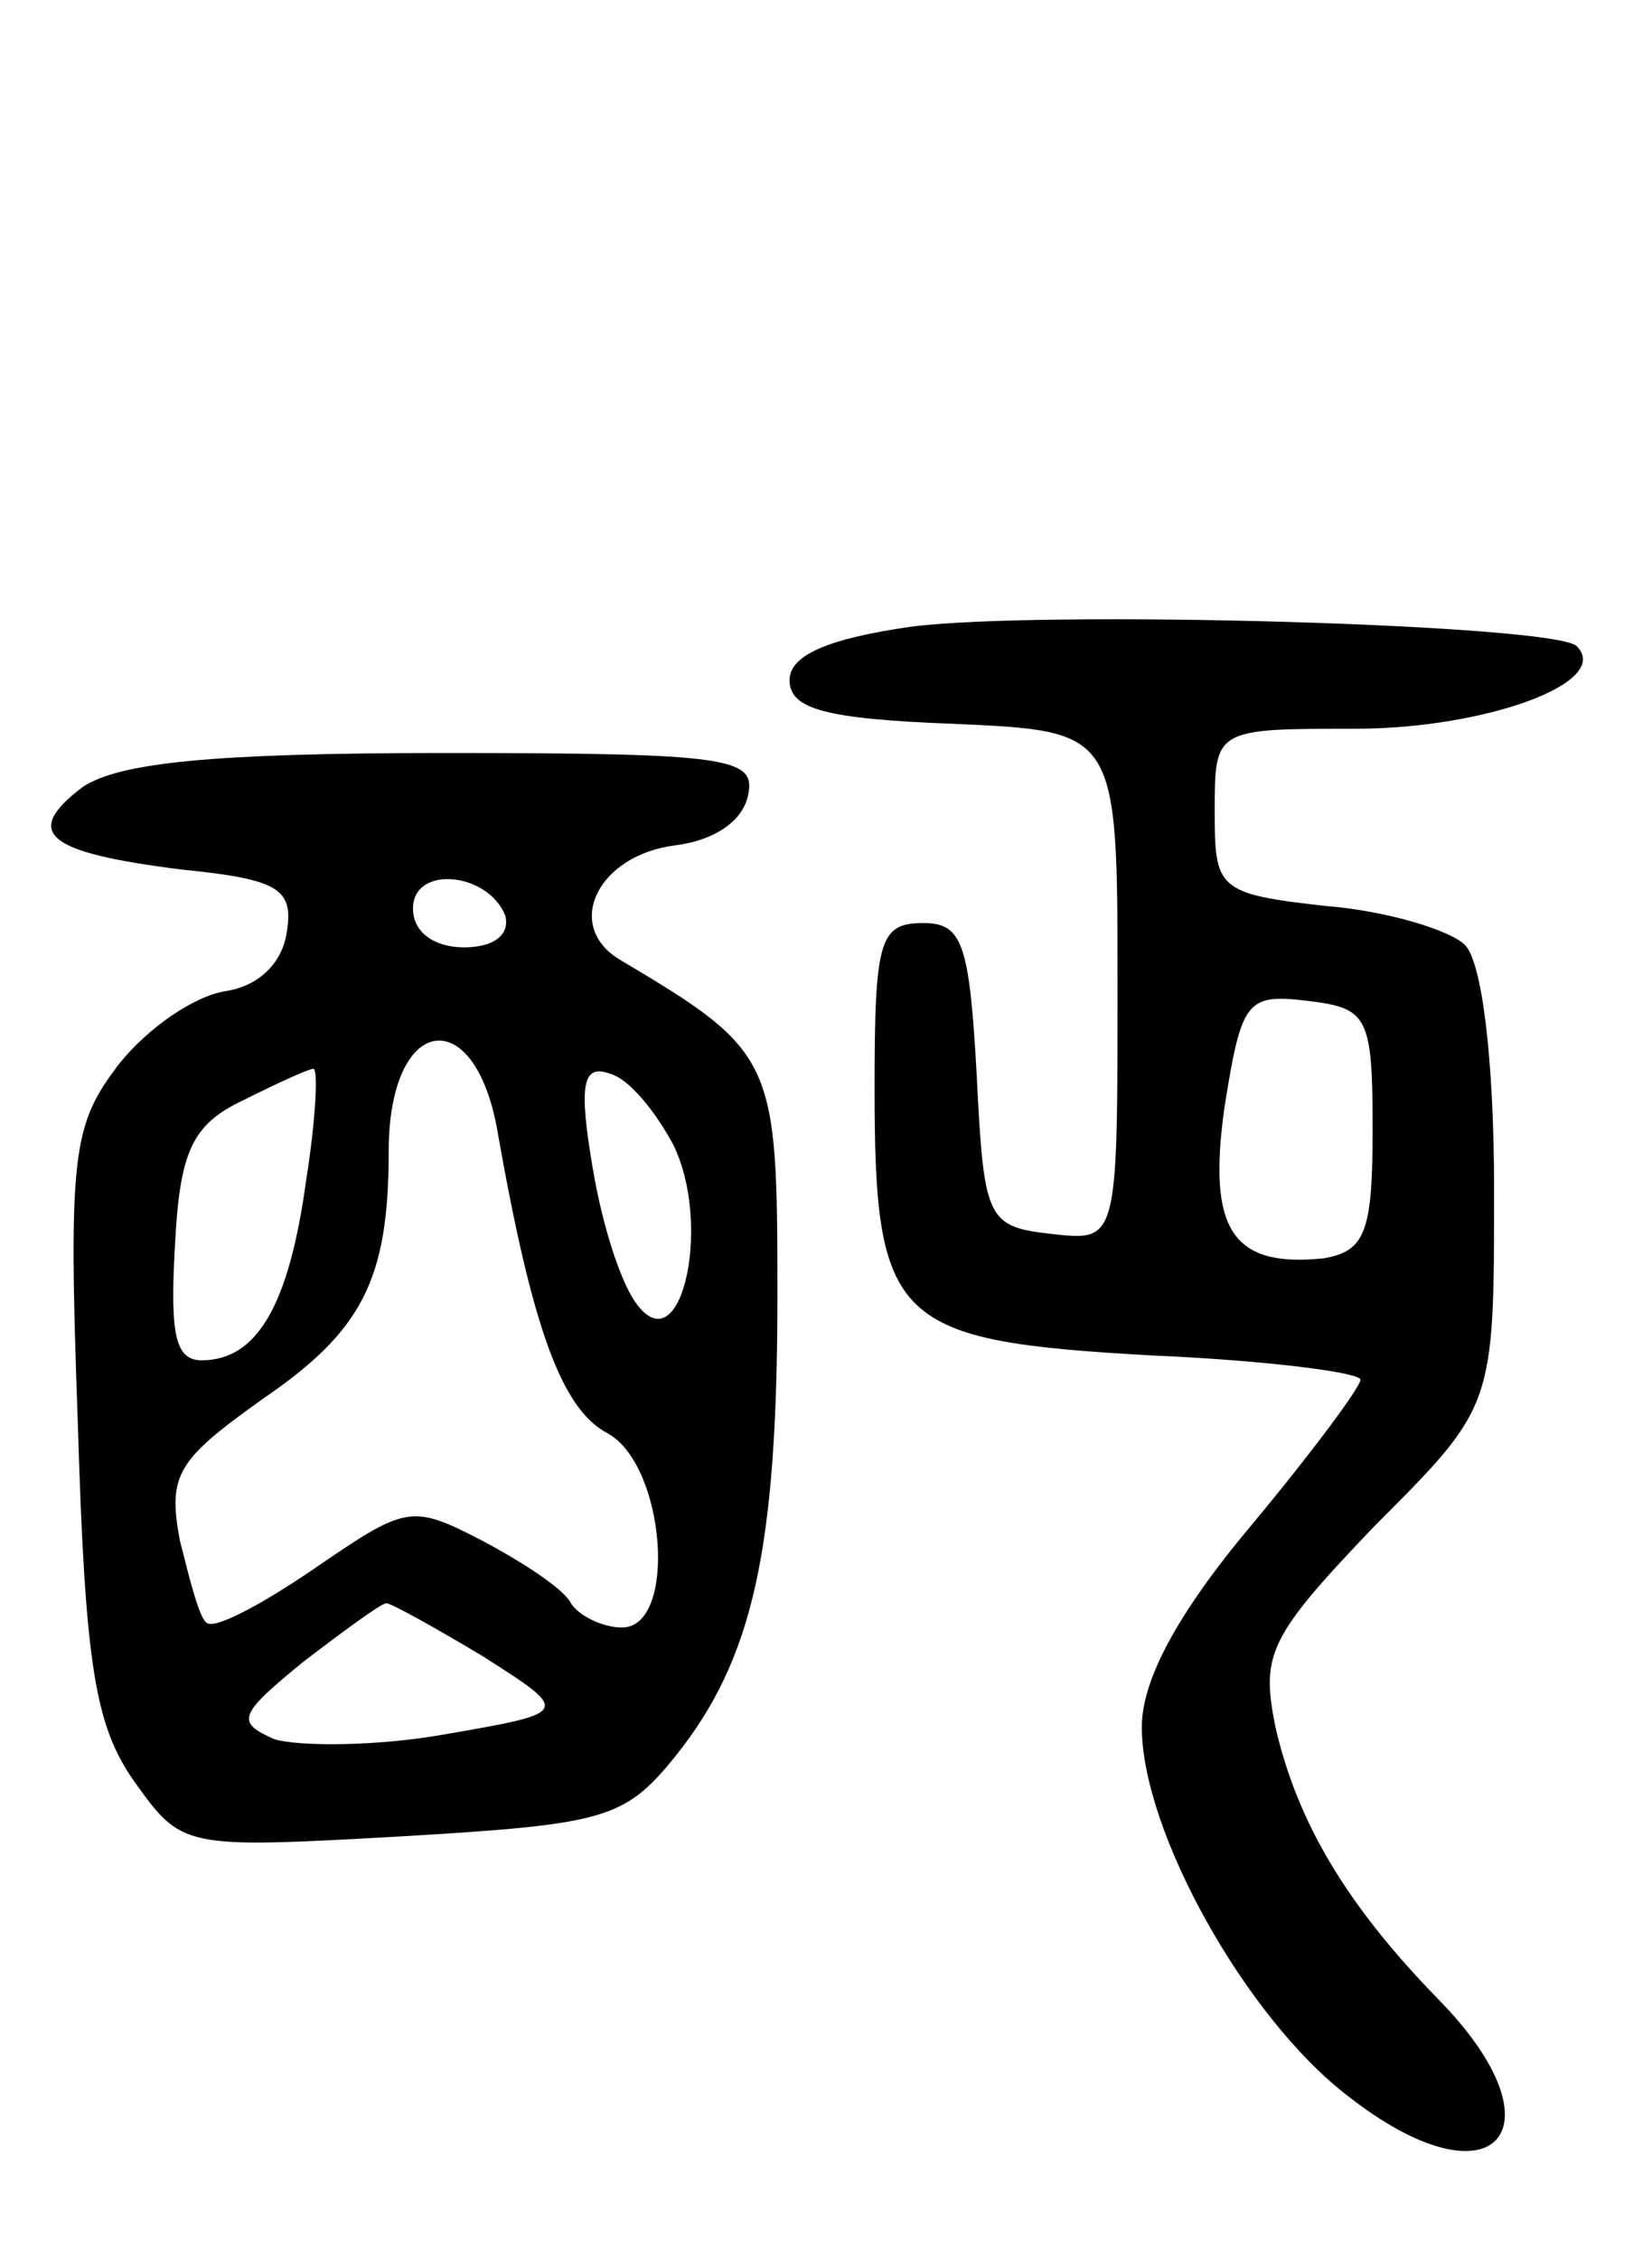 <svg version="1.0" xmlns="http://www.w3.org/2000/svg"
 width="68pt" height="93pt" viewBox="0 0 68 93"
 preserveAspectRatio="xMidYMid meet">
<g transform="translate(0,93) scale(0.1,-0.1)"
fill="#000000" stroke="none">
<path d="M375 672 c-35 -5 -50 -12 -50 -22 0 -12 15 -16 68 -18 67 -3 67 -3
67 -108 0 -105 0 -105 -27 -102 -27 3 -28 6 -31 66 -3 54 -6 62 -22 62 -18 0
-20 -7 -20 -68 0 -97 8 -104 114 -110 47 -2 86 -7 86 -10 0 -3 -20 -30 -45
-60 -31 -37 -45 -64 -45 -83 0 -43 43 -120 85 -152 60 -47 90 -14 37 40 -38
39 -58 73 -67 112 -6 30 -3 37 41 83 49 49 49 49 49 138 0 54 -5 94 -12 101
-6 6 -32 14 -57 16 -45 5 -46 7 -46 39 0 34 0 34 58 34 53 0 106 19 91 34 -9
9 -220 15 -274 8z m190 -207 c0 -42 -3 -50 -20 -53 -38 -4 -48 12 -41 62 7 44
9 47 34 44 25 -3 27 -6 27 -53z"/>
<path d="M34 606 c-25 -19 -15 -27 41 -34 40 -4 46 -8 43 -26 -2 -13 -12 -22
-25 -24 -13 -2 -32 -15 -44 -30 -19 -25 -21 -36 -17 -147 3 -100 7 -125 23
-148 20 -28 20 -28 110 -23 84 5 92 7 113 33 32 40 42 85 42 190 0 97 -1 100
-65 138 -23 14 -9 43 23 47 16 2 28 10 30 21 3 15 -8 17 -125 17 -96 0 -134
-4 -149 -14z m174 -53 c2 -8 -5 -13 -17 -13 -12 0 -21 6 -21 16 0 18 31 15 38
-3z m-3 -90 c14 -79 26 -113 45 -123 24 -13 29 -80 6 -80 -8 0 -18 5 -21 10
-3 6 -20 17 -37 26 -29 15 -31 14 -69 -12 -22 -15 -41 -25 -44 -22 -3 2 -7 18
-11 34 -5 27 -1 33 34 58 41 28 52 49 52 102 0 57 36 62 45 7z m-79 -19 c-7
-51 -20 -74 -43 -74 -11 0 -13 11 -11 47 2 39 7 50 28 60 14 7 27 13 29 13 2
0 1 -21 -3 -46z m151 15 c16 -32 4 -89 -14 -67 -7 8 -15 33 -19 57 -6 35 -4
43 7 39 8 -2 19 -16 26 -29z m-78 -211 c36 -23 36 -23 -16 -32 -28 -5 -60 -5
-70 -2 -16 7 -15 10 12 32 17 13 32 24 34 24 2 0 20 -10 40 -22z"/>
</g>
</svg>
